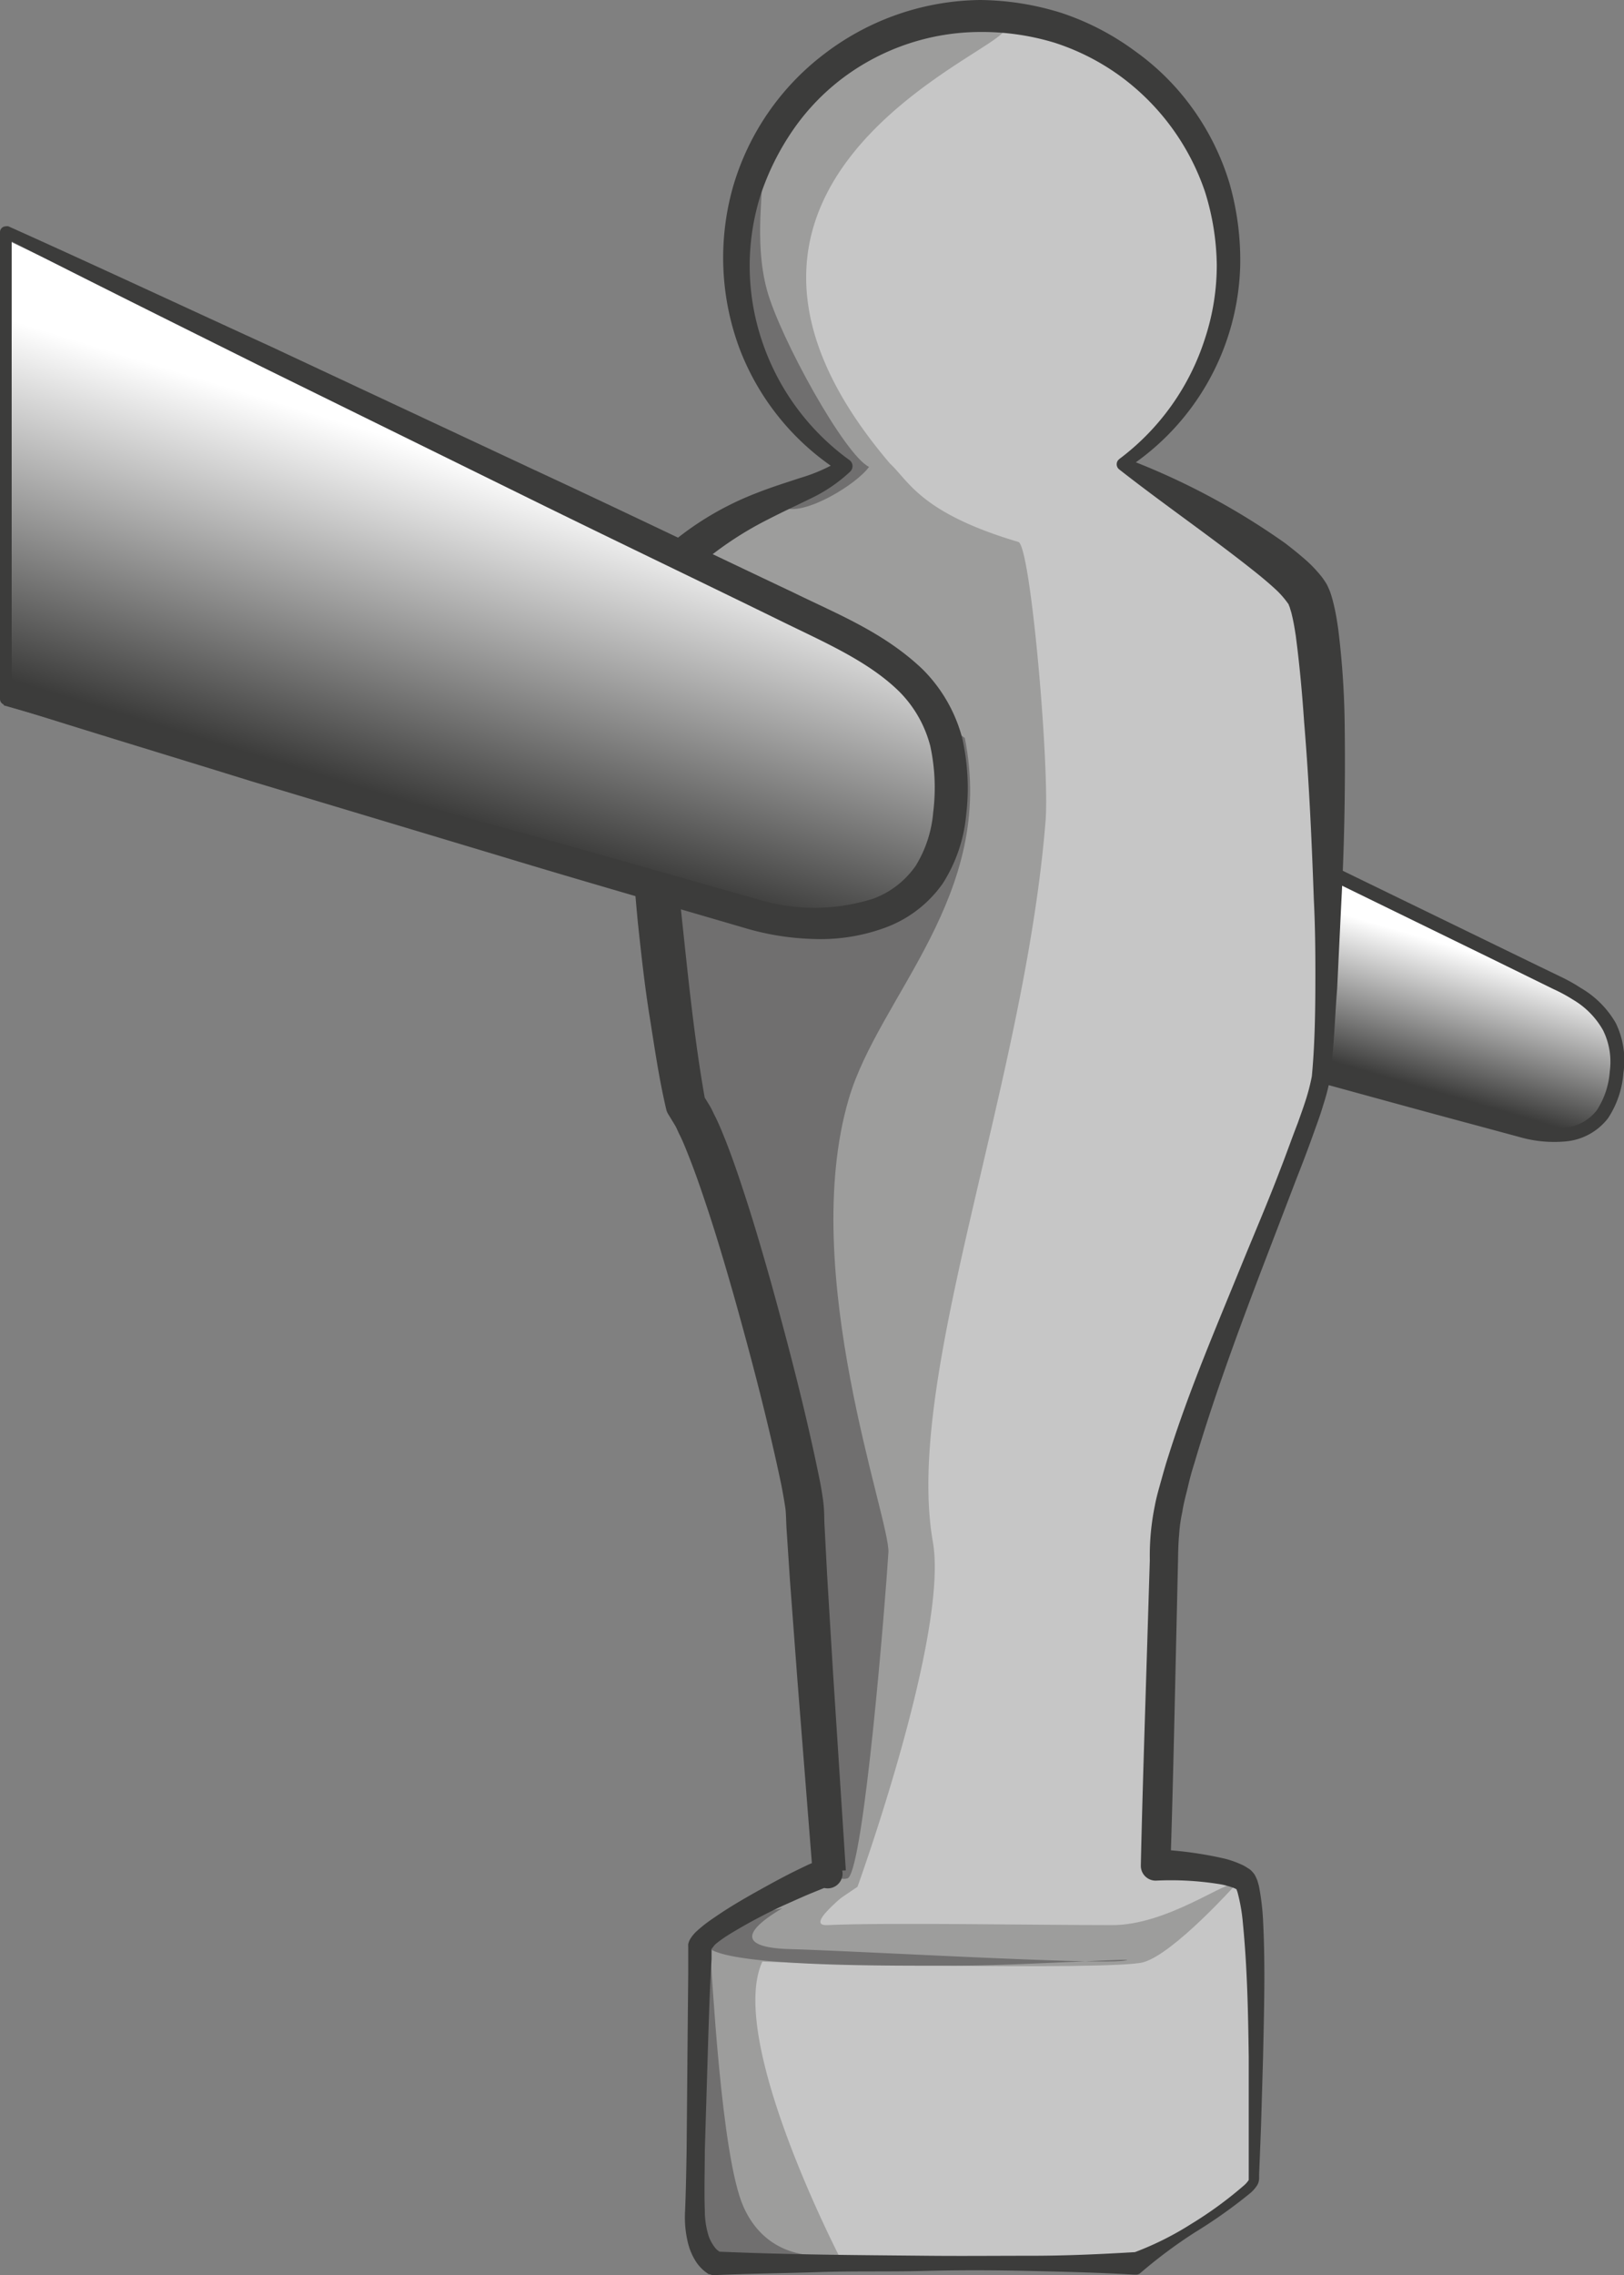 <svg xmlns="http://www.w3.org/2000/svg" xmlns:xlink="http://www.w3.org/1999/xlink" viewBox="0 0 139.22 194.93"><rect x="0" y="0" width="139.22" height="194.93" fill="#808080" stroke="none"/><defs><linearGradient id="Sfumatura_senza_nome_36" x1="126.64" y1="81.66" x2="123.17" y2="93.56" gradientUnits="userSpaceOnUse"><stop offset="0" stop-color="#fff"/><stop offset="1" stop-color="#3c3c3b"/></linearGradient><linearGradient id="Sfumatura_senza_nome_36-2" x1="42.51" y1="40.2" x2="33.84" y2="68.39" xlink:href="#Sfumatura_senza_nome_36"/></defs><title>difensore</title><g id="Livello_2" data-name="Livello 2"><g id="ico_portiere" data-name="ico portiere"><path d="M138.57,91.86c-.54,5.06-3.79,5.88-7.18,5.2C129,96.57,112,91.78,112,91.78l1-3.92.59-13.28s18.12,8.7,20.64,10.07S139,88,138.57,91.86Z" style="fill:url(#Sfumatura_senza_nome_36)"/><path d="M139.17,91.92a8.13,8.13,0,0,1-1.31,3.87,5.15,5.15,0,0,1-3.65,2,10.77,10.77,0,0,1-4-.39l-3.7-1c-4.91-1.31-9.8-2.67-14.69-4h0a.7.7,0,0,1-.49-.86l1.08-3.91,0,.14.71-13.28h0a.55.55,0,0,1,.58-.52.56.56,0,0,1,.21.05l14.4,7,3.6,1.75,1.8.87a14.52,14.52,0,0,1,1.8,1,8.23,8.23,0,0,1,3,3A7.3,7.3,0,0,1,139.17,91.92ZM138,91.8a6.1,6.1,0,0,0-.58-3.54,7.05,7.05,0,0,0-2.55-2.6,14,14,0,0,0-1.72-.93l-1.79-.88-3.59-1.76-14.34-7,.79-.47h0l-.47,13.29a.63.63,0,0,1,0,.13h0l-1,3.93-.49-.86h0c4.88,1.39,9.76,2.78,14.65,4.12l3.66,1a9.55,9.55,0,0,0,3.53.39,3.89,3.89,0,0,0,2.81-1.53A7,7,0,0,0,138,91.8Z" style="fill:#3c3c3b"/><path d="M113.24,92.33c.75-5.24,1.08-37.42-1.16-41.41-1.4-2.49-9.33-7.47-15.89-11.16a21.07,21.07,0,1,0-23.75.19c-3,2.53-8.14,2.65-14.19,7.94-5,4.37-1.37,37.79.62,46.77,3.24,4.24,10.23,32.18,10.23,34.92s2.08,30.93,2.08,30.93c0-.46-10.83,4.84-11.06,6.24-.13.78-.5,20.89-.5,22.95,0,3.49,1.75,4.24,1.75,4.24H97.28s10.14-5.9,10.14-7.15.91-24.53-.83-25.78S99,159.76,99,159.76s.75-19.46.75-27.44S112.49,97.56,113.24,92.33Z" style="fill:#c6c6c6"/><path d="M87.3,46.43c-8.4-2.49-9.4-5.24-11-6.71-22.62-26.52,16-37.29,8.92-37.48C73.4,1.92,63.48,10.05,63.48,21.69a23.78,23.78,0,0,0,9,18.25C70.27,43.6,64.86,43,58.8,48.32c-5,4.37-1.8,37.35.19,46.33,3.24,4.24,10.23,32.18,10.23,34.92s2.86,31.51,2.86,31.51c0-.46-11.54,5.28-11.54,5.28-.13.78-.94,21.27-.94,23.32a4.09,4.09,0,0,0,3.18,4.12h9.42s-11.68-22.32-5.78-27.15c1.66-1.36,7.09-5,7.09-5s7.85-21.7,6.46-29.56C77.49,117.93,87.8,93,89.63,70.37,90,65.82,88.36,46.74,87.3,46.43Z" style="fill:#9d9d9c"/><path d="M65.16,16.08c.49-.67-.62,4.43.6,8.81C66.9,29,72.42,39,74.5,40c-1.08,1.5-5.4,4.12-7.19,3.53C66,43.1,75,40.4,69.67,38c-1.2-.53-6.49-9.31-6.24-11.47S64.08,17.58,65.16,16.08Z" style="fill:#706f6f"/><path d="M105.95,161.44s-5.3,5.92-7.92,6.67-32.86.06-33.8-.12,7-6.3,9-6.49c.4,0-4.57,3.53-2.31,3.43,5-.23,17.86,0,24.32,0C100.1,165,105.37,160.89,105.95,161.44Z" style="fill:#9d9d9c"/><path d="M60.86,167.05c.19,1.81.94,17.65,2.87,22,1.22,2.75,3.62,4.43,7.3,4.18-2.24.69-8.23.56-8.23.56s-1.93-.06-2.49-1-.56-4.49-.5-5.43S60.71,165.61,60.86,167.05Z" style="fill:#706f6f"/><path d="M57,61.35c1.19-3.86,22.77-.62,25.71,1.88,2.71,13.46-7.36,22.09-9.95,30.92C68.39,109,76.33,130.24,76.16,133c-.26,4.24-2.08,26.77-3.45,27.9-2.06.81-2.31-5.3-2.43-9.29s-1.12-17.52-1.81-23.32-7.11-31.55-9.6-33.61C58.24,91.54,56.18,64,57,61.35Z" style="fill:#706f6f"/><path d="M67.06,163.49c-1.54.92-5.28,3.33.7,3.5s26,1.33,28.52,1-9.06.42-14.38.42-18.19.1-20.9-1.36c.36-1.8,1.69-2.3,2.77-2.71A26.32,26.32,0,0,1,67.06,163.49Z" style="fill:#706f6f"/><path d="M112.46,92.21c.23-2.43.29-5,.3-7.54s0-5.08-.13-7.61c-.18-5.07-.41-10.15-.83-15.18-.17-2.51-.4-5-.72-7.43-.09-.59-.19-1.19-.32-1.72-.06-.29-.14-.49-.2-.72a1.48,1.48,0,0,1-.08-.19c0-.06-.09-.14-.13-.21a7.85,7.85,0,0,0-1-1.12c-.42-.39-.88-.78-1.34-1.16-3.81-3.08-8-5.93-12.06-9.11h0l0,0a.56.56,0,0,1-.1-.79l.1-.1a20.8,20.8,0,0,0,7.36-10.36,20.07,20.07,0,0,0,1-6.28,21.79,21.79,0,0,0-1-6.23,20.36,20.36,0,0,0-7.36-10,20,20,0,0,0-5.58-2.81A21.42,21.42,0,0,0,84,2.74a19.7,19.7,0,0,0-11.69,3.9A19.27,19.27,0,0,0,68,11.11a22.09,22.09,0,0,0-2.8,5.61,20.16,20.16,0,0,0,.12,12.48,20.7,20.7,0,0,0,7.49,10.21h0a.64.64,0,0,1,.16.89l-.06.08,0,0a13.28,13.28,0,0,1-3.5,2.37c-1.22.6-2.41,1.15-3.55,1.74a29.59,29.59,0,0,0-6.27,4.23,3.36,3.36,0,0,0-.32.29,1.4,1.4,0,0,1-.16.19,4.8,4.8,0,0,0-.34.59,9.45,9.45,0,0,0-.53,1.6,24.62,24.62,0,0,0-.57,3.7,71.62,71.62,0,0,0-.22,7.79c.12,5.24.44,10.51,1,15.76s1.09,10.54,2,15.61v0l-.28-.61.67,1.09c.22.37.34.69.51,1,.34.69.6,1.36.86,2,.53,1.35,1,2.7,1.44,4.05.9,2.7,1.69,5.42,2.46,8.14,1.51,5.46,2.93,10.9,4.08,16.49.15.71.27,1.4.38,2.19.12,1,.07,1.45.12,2.21l.22,4.19.51,8.41,1.09,16.83v0l-2.55.14a1.26,1.26,0,0,0,.46.92,1.18,1.18,0,0,0,.44.23l.16,0h.28l-.23.07-.54.2-1.13.46c-.76.32-1.52.67-2.27,1a46,46,0,0,0-4.39,2.33c-.35.21-.69.43-1,.66-.16.11-.3.23-.43.34A2.75,2.75,0,0,0,61,167a.54.54,0,0,0,0-.12s0,.05,0,.07l0,.25,0,.62-.07,1.26c-.09,1.68-.14,3.37-.2,5.06l-.31,10.14c0,1.69-.06,3.38,0,5.06a7.3,7.3,0,0,0,.34,2.26,3.44,3.44,0,0,0,.48.89,1.38,1.38,0,0,0,.59.49h0l-.39-.08c3,.13,6,.21,9,.26s6,.07,9,.1,6,0,9,0,6-.14,9-.32h0l-.5.14a26.2,26.2,0,0,0,5.17-2.54,33.4,33.4,0,0,0,4.57-3.34,2.3,2.3,0,0,0,.37-.43s0-.06,0,0,0,0,0-.09v-.37l0-1.44,0-2.88,0-5.76c-.05-3.83-.13-7.69-.5-11.45a15.33,15.33,0,0,0-.46-2.66l-.09-.26a.92.92,0,0,1-.06-.11.19.19,0,0,0,.09.1l-.05,0a2.1,2.1,0,0,0-.21-.1,6.5,6.5,0,0,0-1.17-.32,26.31,26.31,0,0,0-5.49-.31h0a1.27,1.27,0,0,1-1.31-1.22v-.14c.13-5.8.32-11.6.5-17.4l.27-8.7A21.35,21.35,0,0,1,99,129c.14-.76.35-1.46.55-2.18s.4-1.43.63-2.13c1.77-5.62,4.09-11,6.27-16.36,1.1-2.69,2.25-5.36,3.28-8.07.53-1.35,1-2.7,1.53-4.06.24-.68.49-1.36.69-2A17.33,17.33,0,0,0,112.46,92.21Zm1.56.22a18.32,18.32,0,0,1-.58,2.23c-.21.72-.46,1.41-.71,2.1-.49,1.38-1,2.74-1.54,4.1L108.07,109c-2.06,5.42-4.07,10.89-5.69,16.39q-.32,1-.56,2.06c-.17.69-.36,1.38-.46,2.06a13,13,0,0,0-.28,2c-.06.62-.08,1.35-.09,2.08l-.2,8.73c-.13,5.82-.26,11.64-.45,17.47L99,158.44h0a32.62,32.62,0,0,1,6,.8,8.38,8.38,0,0,1,1.57.57,4.17,4.17,0,0,1,.42.25,1.27,1.27,0,0,1,.24.17,2.55,2.55,0,0,1,.32.37,4,4,0,0,1,.25.54l.12.43a20.57,20.57,0,0,1,.36,3c.2,3.91.08,7.75,0,11.61l-.17,5.77-.11,2.88-.06,1.44v.35a1.21,1.21,0,0,1-.16.59,3.12,3.12,0,0,1-.57.66,43,43,0,0,1-4.78,3.39,41.51,41.51,0,0,0-4.67,3.48.55.55,0,0,1-.39.14h-.14c-3-.18-6-.25-9-.32s-6-.08-9,0-6,0-9,.1-6,.13-9,.26a.83.83,0,0,1-.39-.08l-.08,0a3.58,3.58,0,0,1-1.21-1.26,5.21,5.21,0,0,1-.57-1.41,9.14,9.14,0,0,1-.25-2.76c.07-1.7.1-3.39.13-5.08l.09-10.15.05-5.08v-1.92l0-.38a1.73,1.73,0,0,1,0-.24,1.46,1.46,0,0,1,.16-.42,3.07,3.07,0,0,1,.6-.72c.19-.17.37-.32.55-.47.36-.28.73-.54,1.09-.78,1.46-1,2.94-1.82,4.44-2.65.75-.41,1.51-.82,2.28-1.2.39-.19.78-.38,1.18-.57l.63-.27.37-.14.27-.07a1.7,1.7,0,0,1,.28,0h.25l.18,0a1.38,1.38,0,0,1,.47.24,1.35,1.35,0,0,1,.48,1v.06a1.28,1.28,0,0,1-2.55.08v0l-1.33-16.83-.63-8.42-.28-4.23c-.05-.65-.05-1.61-.12-2-.09-.6-.21-1.29-.35-2-1.14-5.42-2.57-10.87-4.08-16.24-.77-2.69-1.56-5.37-2.45-8-.44-1.32-.9-2.63-1.4-3.89-.25-.63-.5-1.27-.79-1.84-.14-.28-.27-.62-.42-.85l-.43-.71-.12-.19a1.43,1.43,0,0,1-.17-.42v0c-.63-2.68-1-5.32-1.43-8s-.71-5.31-1-8c-.5-5.33-.91-10.67-.88-16.07a74.71,74.71,0,0,1,.39-8.14,27.58,27.58,0,0,1,.73-4.15A12.34,12.34,0,0,1,56,48.51a7.46,7.46,0,0,1,.68-1.12c.16-.19.33-.38.51-.56a4.44,4.44,0,0,1,.43-.36,26,26,0,0,1,7.19-4.21c1.28-.51,2.57-.91,3.81-1.32A14.54,14.54,0,0,0,72,39.46l.06,1h0A21.67,21.67,0,0,1,63.4,29.87,22.29,22.29,0,0,1,62.84,16,22,22,0,0,1,70.77,4.54,22.39,22.39,0,0,1,84,0a23.93,23.93,0,0,1,7,1.11,22.58,22.58,0,0,1,6.29,3.26,21.28,21.28,0,0,1,5,5,21.71,21.71,0,0,1,3.11,6.33,24,24,0,0,1,.92,7A21.41,21.41,0,0,1,96.5,40.2l0-.93h0a61,61,0,0,1,13.69,7.28c.53.41,1.06.83,1.59,1.29a11.17,11.17,0,0,1,1.58,1.65,7,7,0,0,1,.39.59c.11.23.22.47.3.69a11.15,11.15,0,0,1,.31,1.12c.17.71.27,1.38.36,2a73,73,0,0,1,.55,7.78c.07,5.14,0,10.25-.27,15.36l-.37,7.66C114.42,87.29,114.37,89.81,114,92.44Z" style="fill:#3c3c3b"/><path d="M81.25,70.28c-1.08,10.3-11.38,10.3-17.34,8.49S.32,60.43.32,60.43v-40S63.2,50.56,69.69,53.66C77.28,57.27,82.28,60.57,81.25,70.28Z" style="fill:url(#Sfumatura_senza_nome_36-2)"/><path d="M82.82,69.88a13.11,13.11,0,0,1-2,5.81,10.4,10.4,0,0,1-5,3.81,16,16,0,0,1-5.94.95,22.77,22.77,0,0,1-5.81-.88c-7.13-2.09-14.21-4.11-21.29-6.26L21.54,66.93C14.49,64.74,7.41,62.61.36,60.37h0A.5.5,0,0,1,0,59.89v-40a.5.5,0,0,1,.5-.5.51.51,0,0,1,.22,0h0c7.53,3.38,15,6.87,22.52,10.31L45.68,40.2c7.49,3.47,14.92,7.06,22.39,10.59,3.66,1.8,7.68,3.37,11,6.53a13,13,0,0,1,3.42,5.92A19.61,19.61,0,0,1,82.82,69.88ZM80,69.59a16.91,16.91,0,0,0-.25-5.67,10.22,10.22,0,0,0-2.67-4.68c-2.68-2.63-6.5-4.25-10.2-6.07C59.51,49.56,52.05,46,44.65,42.35L22.43,31.42C15,27.72,7.64,24.07.28,20.32h0L1,19.87v40l-.36-.48h0c7.16,1.85,14.29,3.82,21.43,5.72L43.45,71c7.13,1.94,14.25,4,21.33,6A16.74,16.74,0,0,0,74.84,77a7.65,7.65,0,0,0,3.67-2.84A10.36,10.36,0,0,0,80,69.59Z" style="fill:#3c3c3b"/></g></g></svg>